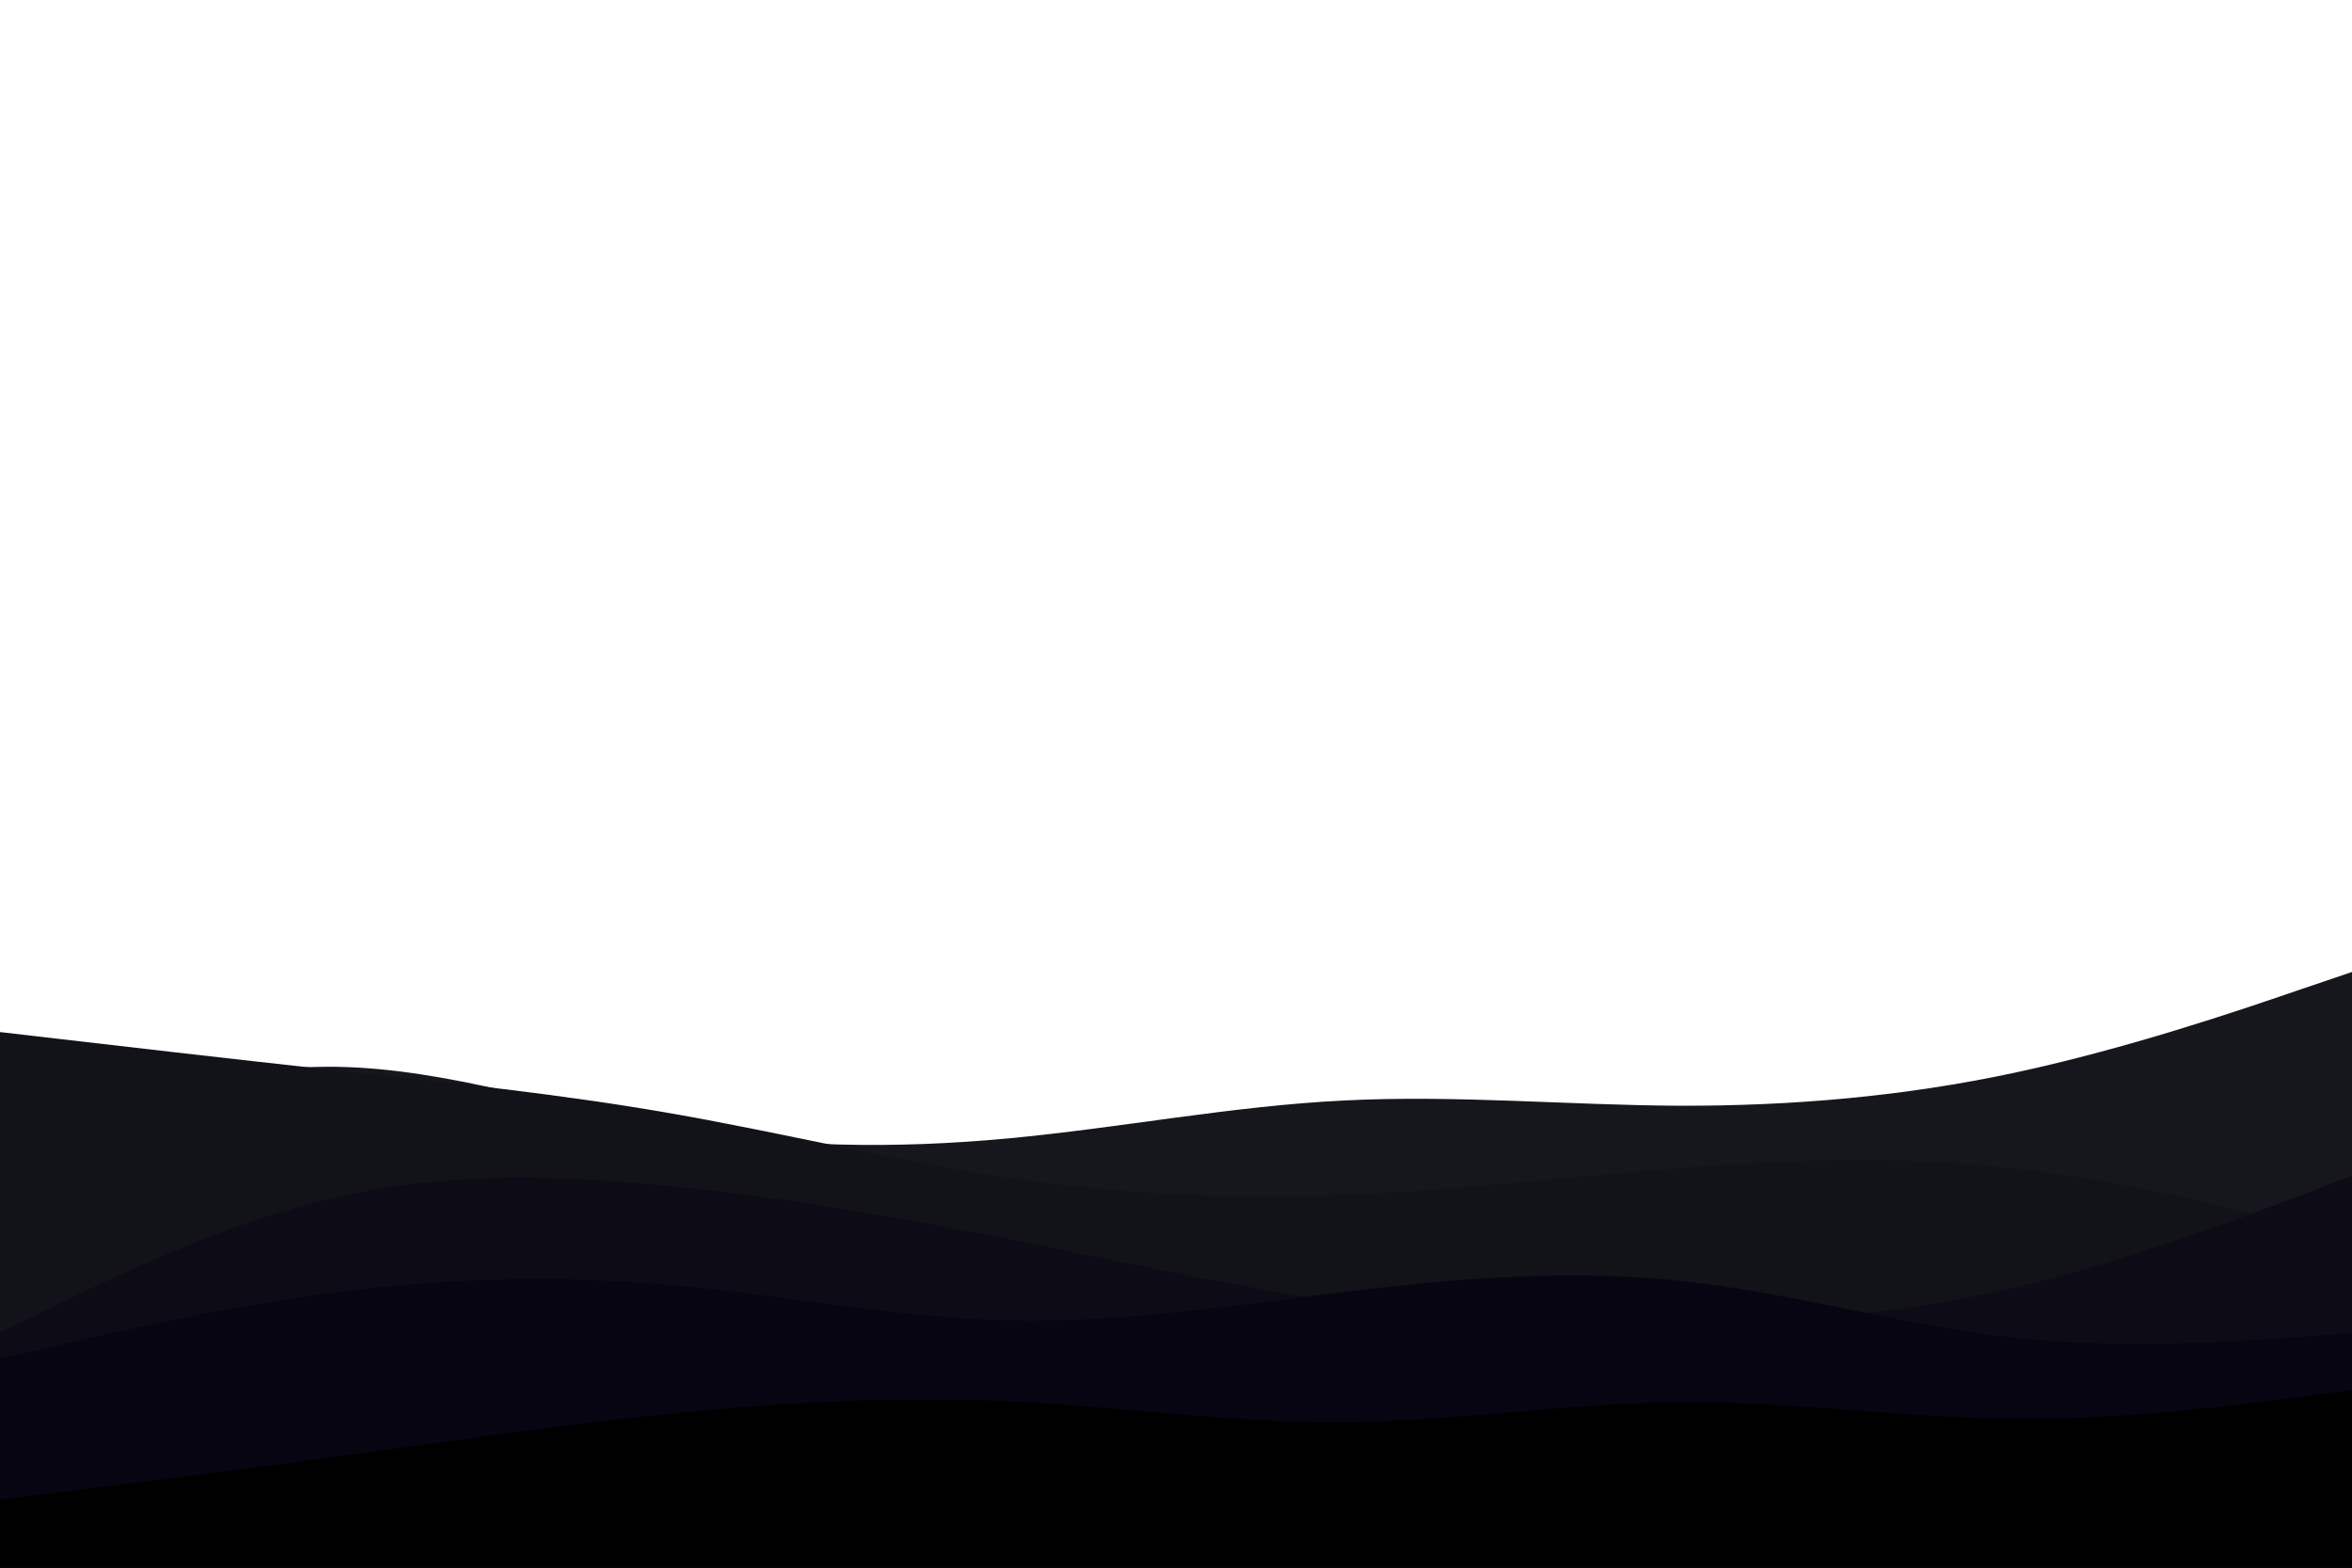 <svg id="visual" viewBox="0 0 900 600" width="900" height="600" xmlns="http://www.w3.org/2000/svg" xmlns:xlink="http://www.w3.org/1999/xlink" version="1.1"><path d="M0 435L21.5 428.2C43 421.3 86 407.7 128.8 408.3C171.7 409 214.3 424 257.2 431.7C300 439.3 343 439.7 385.8 435.7C428.7 431.7 471.3 423.3 514.2 421.2C557 419 600 423 642.8 423.2C685.7 423.3 728.3 419.7 771.2 410.5C814 401.3 857 386.7 878.5 379.3L900 372L900 601L878.5 601C857 601 814 601 771.2 601C728.3 601 685.7 601 642.8 601C600 601 557 601 514.2 601C471.3 601 428.7 601 385.8 601C343 601 300 601 257.2 601C214.3 601 171.7 601 128.8 601C86 601 43 601 21.5 601L0 601Z" fill="#16161d"></path><path d="M0 395L21.5 397.5C43 400 86 405 128.8 409.7C171.7 414.3 214.3 418.7 257.2 426.2C300 433.7 343 444.3 385.8 450.7C428.7 457 471.3 459 514.2 457.3C557 455.7 600 450.3 642.8 447C685.7 443.7 728.3 442.3 771.2 447.2C814 452 857 463 878.5 468.5L900 474L900 601L878.5 601C857 601 814 601 771.2 601C728.3 601 685.7 601 642.8 601C600 601 557 601 514.2 601C471.3 601 428.7 601 385.8 601C343 601 300 601 257.2 601C214.3 601 171.7 601 128.8 601C86 601 43 601 21.5 601L0 601Z" fill="#121219"></path><path d="M0 510L21.5 499.5C43 489 86 468 128.8 458.2C171.7 448.3 214.3 449.7 257.2 454C300 458.3 343 465.7 385.8 474.2C428.7 482.7 471.3 492.3 514.2 498.5C557 504.7 600 507.3 642.8 506.8C685.7 506.3 728.3 502.7 771.2 492.7C814 482.7 857 466.3 878.5 458.2L900 450L900 601L878.5 601C857 601 814 601 771.2 601C728.3 601 685.7 601 642.8 601C600 601 557 601 514.2 601C471.3 601 428.7 601 385.8 601C343 601 300 601 257.2 601C214.3 601 171.7 601 128.8 601C86 601 43 601 21.5 601L0 601Z" fill="#0d0c16"></path><path d="M0 520L21.5 515C43 510 86 500 128.8 494.5C171.7 489 214.3 488 257.2 491.8C300 495.7 343 504.3 385.8 505.3C428.7 506.3 471.3 499.7 514.2 494.5C557 489.3 600 485.7 642.8 490.2C685.7 494.7 728.3 507.3 771.2 512C814 516.7 857 513.3 878.5 511.7L900 510L900 601L878.5 601C857 601 814 601 771.2 601C728.3 601 685.7 601 642.8 601C600 601 557 601 514.2 601C471.3 601 428.7 601 385.8 601C343 601 300 601 257.2 601C214.3 601 171.7 601 128.8 601C86 601 43 601 21.5 601L0 601Z" fill="#070512"></path><path d="M0 574L21.5 571.3C43 568.7 86 563.3 128.8 557.5C171.7 551.7 214.3 545.3 257.2 541C300 536.7 343 534.3 385.8 536.3C428.7 538.3 471.3 544.7 514.2 544.3C557 544 600 537 642.8 536.7C685.7 536.3 728.3 542.7 771.2 543C814 543.3 857 537.7 878.5 534.8L900 532L900 601L878.5 601C857 601 814 601 771.2 601C728.3 601 685.7 601 642.8 601C600 601 557 601 514.2 601C471.3 601 428.7 601 385.8 601C343 601 300 601 257.2 601C214.3 601 171.7 601 128.8 601C86 601 43 601 21.5 601L0 601Z" fill="#000000"></path></svg>
